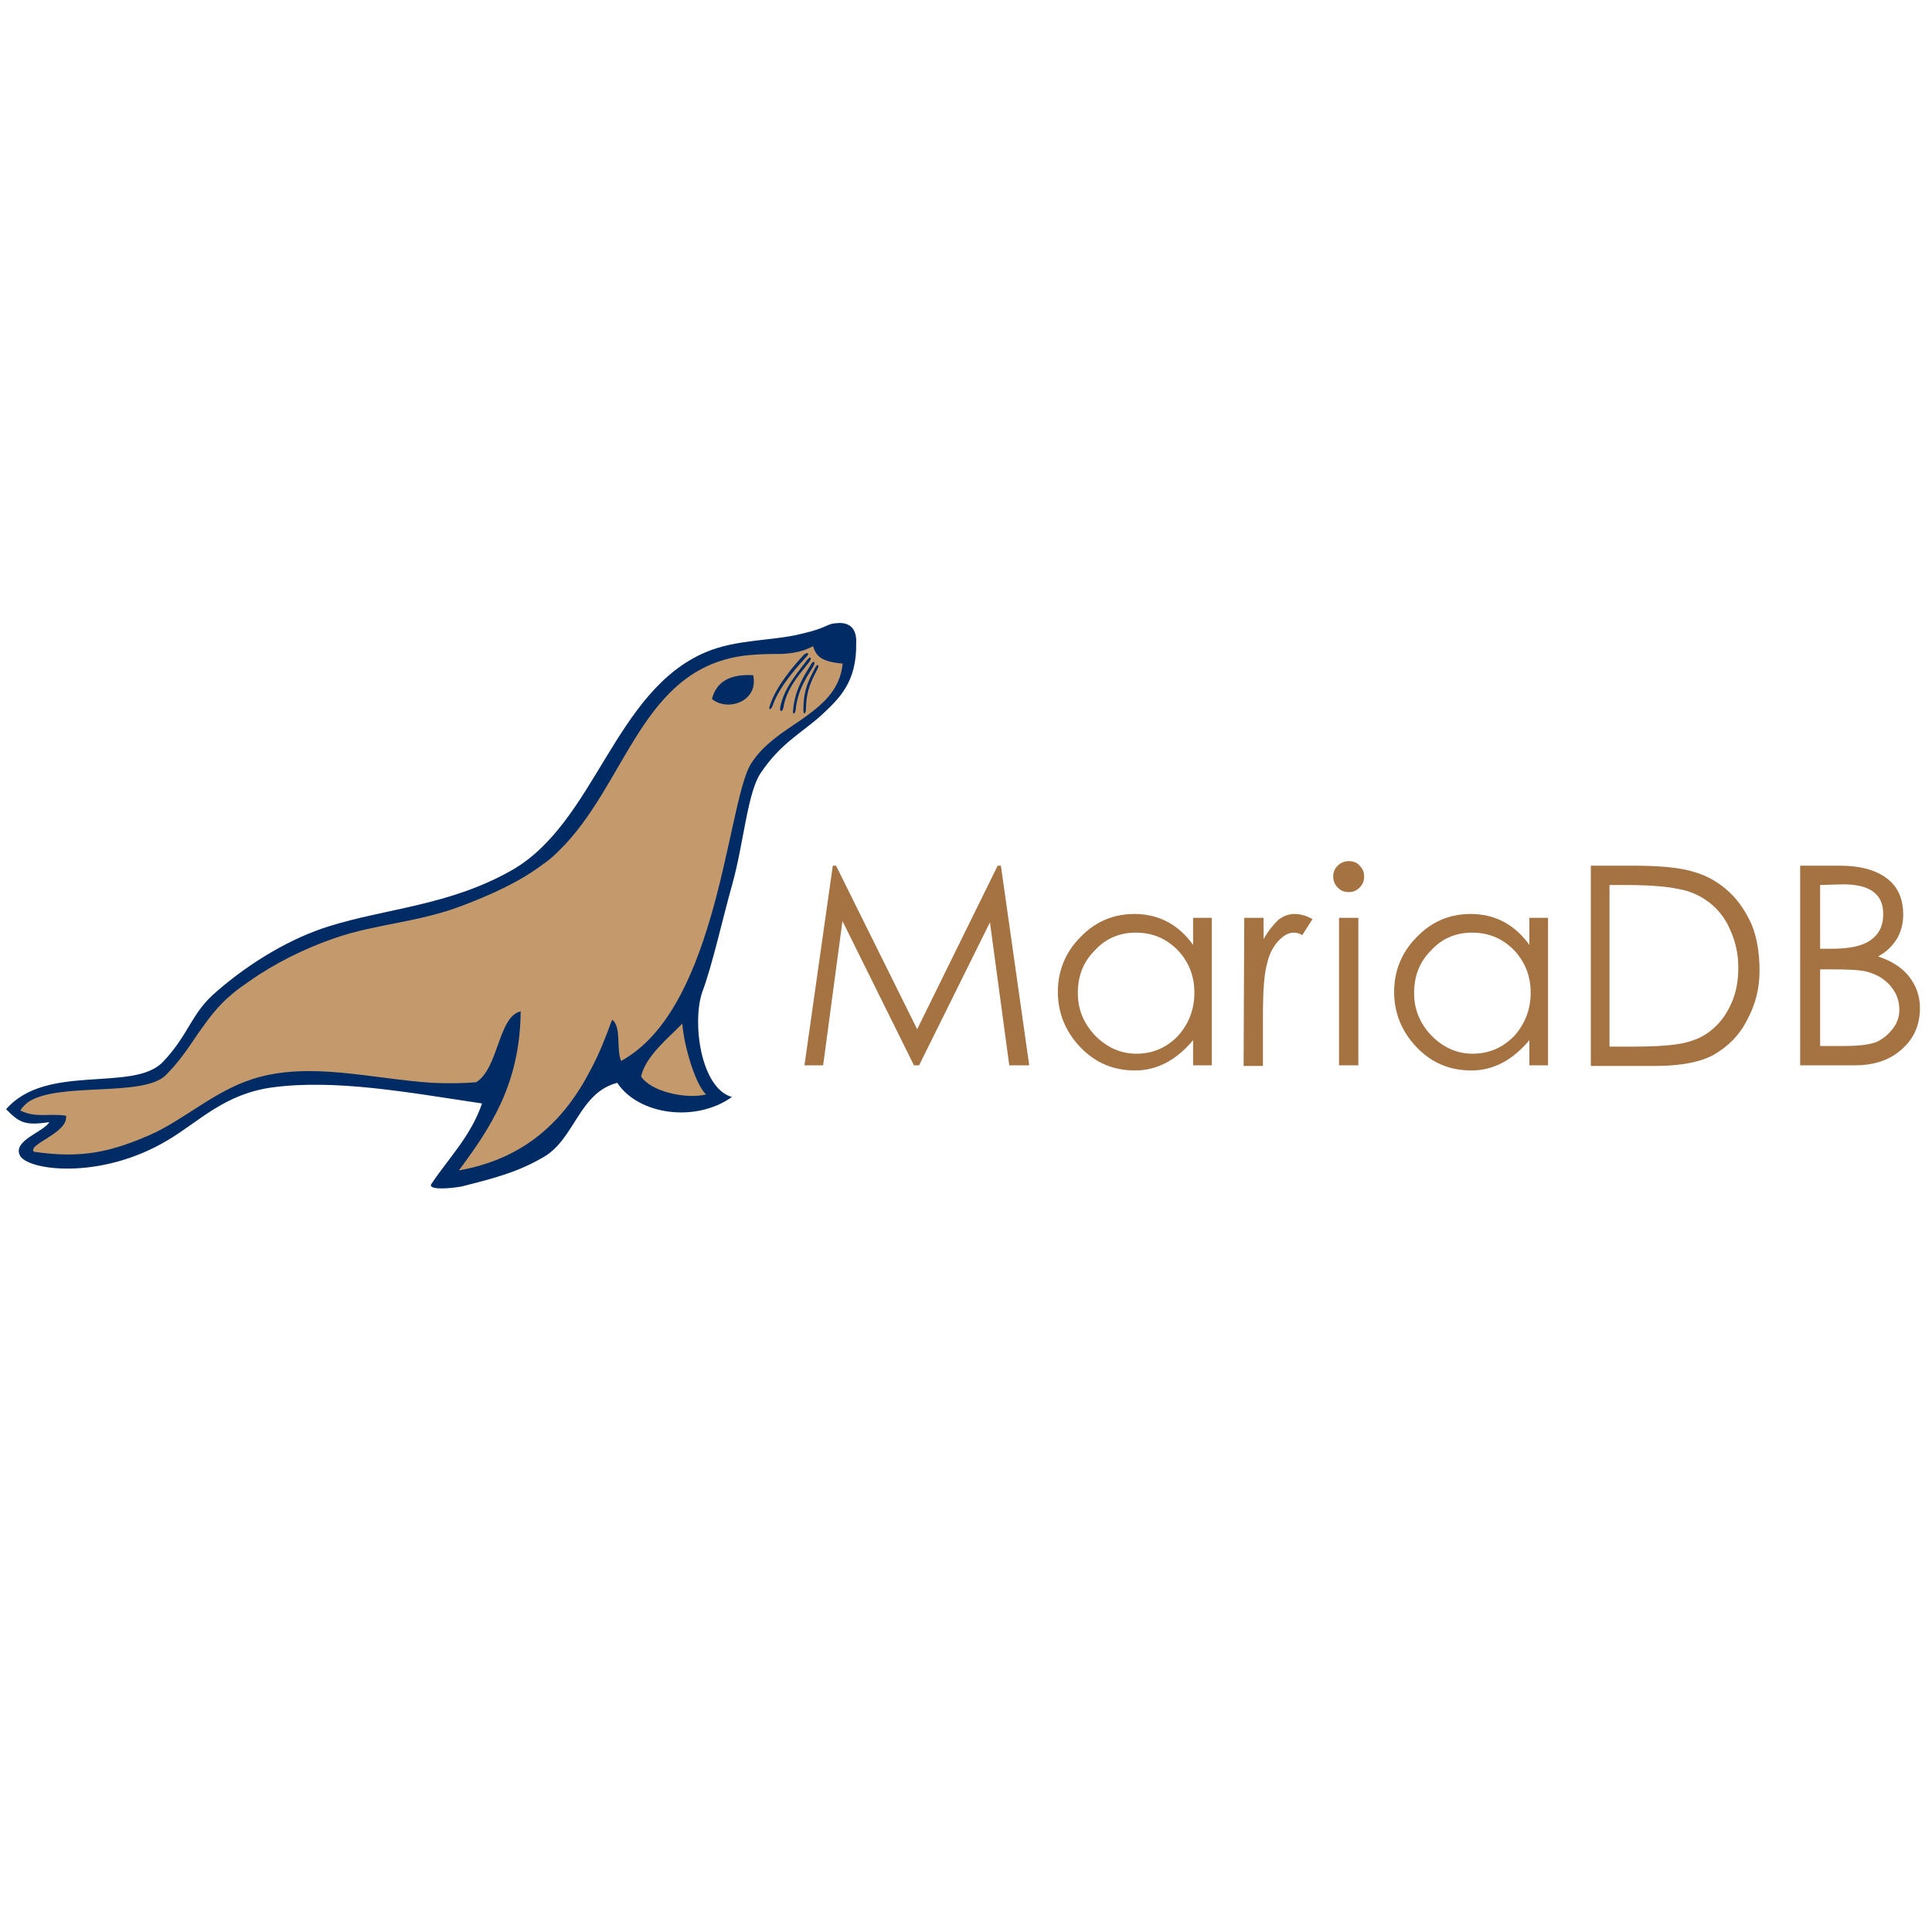 <?xml version="1.0" encoding="utf-8"?>
<!-- Generator: Adobe Illustrator 23.1.0, SVG Export Plug-In . SVG Version: 6.00 Build 0)  -->
<svg version="1.1"
	 id="svg2" inkscape:export-filename="/mnt/files/documents/monty-program-ab/logos-dbart/mariadb-seal-flat-browntext.png" inkscape:export-xdpi="89.714859" inkscape:export-ydpi="89.714859" inkscape:version="0.47 r22583" sodipodi:docname="mariadb-seal-flat-browntext.svg" xmlns:cc="http://creativecommons.org/ns#" xmlns:dc="http://purl.org/dc/elements/1.1/" xmlns:inkscape="http://www.inkscape.org/namespaces/inkscape" xmlns:rdf="http://www.w3.org/1999/02/22-rdf-syntax-ns#" xmlns:sodipodi="http://sodipodi.sourceforge.net/DTD/sodipodi-0.dtd" xmlns:svg="http://www.w3.org/2000/svg"
	 xmlns="http://www.w3.org/2000/svg" xmlns:xlink="http://www.w3.org/1999/xlink" x="0px" y="0px" viewBox="0 0 300 300"
	 style="enable-background:new 0 0 300 300;" xml:space="preserve">
<style type="text/css">
	.st0{fill:#A57242;}
	.st1{fill-rule:evenodd;clip-rule:evenodd;fill:#002B64;}
	.st2{fill:#C49A6C;}
	.st3{fill-rule:evenodd;clip-rule:evenodd;fill:#C49A6C;}
	.st4{fill:#002B64;}
</style>
<g id="layer1" transform="translate(-103.403,-468.373)" inkscape:groupmode="layer" inkscape:label="Layer 1">
	<g id="g3154">
		<g id="g4389" transform="translate(1582.22,194.893)">
			<g id="g4391" transform="translate(1.263,0)">
				<path id="path4393" class="st0" d="M-1239.7,416v22.9h-2.9V435c-2.6,3.1-5.6,4.7-9,4.7s-6.2-1.2-8.5-3.6s-3.5-5.3-3.5-8.6
					c0-3.3,1.2-6.2,3.5-8.5c2.3-2.4,5.1-3.6,8.4-3.6c3.7,0,6.8,1.6,9.1,4.8V416H-1239.7 M-1242.4,427.6c0-2.6-0.9-4.8-2.6-6.6
					c-1.8-1.8-3.9-2.7-6.5-2.7c-2.5,0-4.7,0.9-6.4,2.8c-1.8,1.8-2.6,4-2.6,6.6c0,2.5,0.9,4.7,2.7,6.6c1.8,1.8,3.9,2.8,6.4,2.8
					s4.6-0.9,6.4-2.7C-1243.3,432.5-1242.4,430.3-1242.4,427.6"/>
			</g>
			<g id="g4395" transform="translate(0.505,0)">
				<path id="path4397" class="st0" d="M-1232.3,438.9v-31h6.4c4.4,0,7.6,0.3,9.7,1c2.1,0.6,3.9,1.7,5.4,3.1s2.6,3.1,3.5,5.1
					c0.8,2,1.2,4.4,1.2,7.1s-0.6,5.2-1.9,7.6c-1.2,2.4-2.9,4.1-5.1,5.4c-2.1,1.2-5.2,1.8-9.2,1.8h-10 M-1229.4,436h3.6
					c3.7,0,6.4-0.2,8.1-0.6s3.2-1.1,4.4-2.2c1.3-1.1,2.2-2.5,2.9-4.1c0.7-1.6,1-3.4,1-5.4s-0.4-3.9-1.2-5.7
					c-0.7-1.7-1.8-3.2-3.2-4.3c-1.4-1.1-3.1-1.9-5-2.2c-1.9-0.4-4.7-0.6-8.4-0.6h-2.2L-1229.4,436"/>
			</g>
			<g id="g4399" transform="translate(0.505,0)">
				<path id="path4401" class="st0" d="M-1272.3,409.6c0-0.7,0.2-1.2,0.7-1.7s1.1-0.7,1.7-0.7c0.7,0,1.3,0.2,1.7,0.7
					c0.5,0.5,0.7,1,0.7,1.7s-0.2,1.2-0.7,1.7s-1,0.7-1.7,0.7s-1.2-0.2-1.7-0.7C-1272.1,410.8-1272.3,410.2-1272.3,409.6
					 M-1271.4,416h3v22.9h-3V416"/>
			</g>
			<g id="g4403">
				<path id="path4405" class="st0" d="M-1353.9,438.9l4.4-31h0.5l12.6,25.4l12.5-25.4h0.5l4.4,31h-3.1l-3-22.2l-11,22.2h-0.8
					l-11.1-22.4l-3,22.4H-1353.9"/>
			</g>
			<g id="g4407" transform="translate(-0.253,0)">
				<path id="path4409" class="st0" d="M-1290.4,416v22.9h-2.9V435c-2.6,3.1-5.6,4.7-9,4.7s-6.2-1.2-8.5-3.6s-3.5-5.3-3.5-8.6
					c0-3.3,1.2-6.2,3.5-8.5c2.3-2.4,5.1-3.6,8.4-3.6c3.7,0,6.8,1.6,9.1,4.8V416H-1290.4 M-1293.1,427.6c0-2.6-0.9-4.8-2.6-6.6
					c-1.8-1.8-3.9-2.7-6.5-2.7c-2.5,0-4.7,0.9-6.4,2.8c-1.8,1.8-2.6,4-2.6,6.6c0,2.5,0.9,4.7,2.7,6.6c1.8,1.8,3.9,2.8,6.4,2.8
					s4.6-0.9,6.4-2.7C-1294,432.5-1293.1,430.3-1293.1,427.6"/>
			</g>
			<g id="g4411" transform="translate(-1.01,0)">
				<path id="path4413" class="st0" d="M-1284.6,416h3v3.3c0.8-1.4,1.6-2.3,2.3-3c0.8-0.6,1.6-0.9,2.5-0.9c1,0,1.9,0.3,2.8,0.8
					l-1.6,2.5c-0.4-0.3-0.9-0.4-1.3-0.4c-0.9,0-1.7,0.5-2.5,1.4s-1.4,2.1-1.7,3.6c-0.4,1.4-0.6,4.1-0.6,7.9v7.8h-3L-1284.6,416"/>
			</g>
			<g id="g4415" transform="translate(1.01,0)">
				<path id="path4417" class="st0" d="M-1200.3,407.9h6.1c3.3,0,5.7,0.7,7.4,2c1.7,1.3,2.5,3.2,2.5,5.6c0,1.4-0.3,2.6-1,3.8
					c-0.7,1.1-1.6,2-2.9,2.7c2.1,0.7,3.7,1.7,4.8,3.1c1.1,1.4,1.7,3,1.7,4.9c0,2.6-0.9,4.7-2.8,6.4c-1.9,1.7-4.3,2.5-7.3,2.5h-8.5
					L-1200.3,407.9 M-1197.2,410.9v9.9h1.8c2.7,0,4.7-0.4,6-1.3s2-2.2,2-4.1c0-3.1-2.1-4.6-6.2-4.6L-1197.2,410.9 M-1197.2,424v11.9
					h3.8c2.2,0,3.8-0.2,4.9-0.6c1.1-0.5,1.9-1.2,2.6-2.1s1-1.9,1-2.9s-0.2-1.8-0.6-2.6c-0.4-0.7-0.9-1.4-1.7-2
					c-0.7-0.6-1.6-1-2.6-1.3s-2.9-0.4-5.7-0.4H-1197.2"/>
			</g>
		</g>
		<g id="layer1-8" transform="translate(-144.546,180.715)" inkscape:label="Layer 1">
			
				<g id="g3392" inkscape:export-filename="/mnt/files/documents/monty-program-ab/logos-dbart/MariaDB-seal-flat.png" inkscape:export-xdpi="90" inkscape:export-ydpi="90">
				
					<path id="path9" inkscape:export-filename="/mnt/files/documents/monty-program-ab/logos/seal-flat.png" inkscape:export-xdpi="90" inkscape:export-ydpi="90" sodipodi:nodetypes="czssccsccssccccsccsssssz" class="st1" d="
					M378.1,384.4c-2,0.1-1.4,0.7-5.8,1.7c-4.5,1.1-9.9,0.8-14.7,2.8c-14.3,6-17.2,26.5-30.2,33.9c-9.7,5.5-19.5,5.9-28.4,8.7
					c-5.8,1.8-12.1,5.5-17.4,10.1c-4.1,3.5-4.2,6.6-8.4,11c-4.6,4.7-18.1,0.1-24.3,7.3c2,2,2.8,2.6,6.7,2c-0.8,1.5-5.6,2.8-4.6,5.1
					c1,2.4,12.5,4,23-2.3c4.9-2.9,8.8-7.2,16.3-8.2c9.8-1.3,21.1,0.8,32.5,2.5c-1.7,5-5.1,8.4-7.8,12.4c-0.8,0.9,1.7,1,4.6,0.5
					c5.2-1.3,8.9-2.3,12.8-4.6c4.8-2.8,5.5-10,11.4-11.5c3.3,5,12.2,6.2,17.8,2.2c-4.9-1.4-6.2-11.7-4.6-16.3
					c1.6-4.3,3.1-11.2,4.7-16.9c1.7-6.1,2.3-13.9,4.3-17c3.1-4.7,6.4-6.3,9.4-9c2.9-2.7,5.6-5.2,5.5-11.3
					C381,385.4,380,384.3,378.1,384.4L378.1,384.4z"/>
				
					<path id="path3352" inkscape:export-filename="/mnt/files/documents/monty-program-ab/logos/seal-flat.png" inkscape:export-xdpi="90" inkscape:export-ydpi="90" class="st2" d="
					M253.2,466.5c7.5,1.1,12,0,18-2.6c5.1-2.2,10-6.8,16-8.7c8.8-2.8,18.5,0,27.9,0.6c2.3,0.1,4.6,0.1,6.8-0.1
					c3.5-2.2,3.4-10.2,6.9-11c-0.1,11.3-4.7,18.1-9.6,24.7c10.2-1.8,16.4-7.7,20.5-15.7c1.3-2.4,2.3-5,3.3-7.7
					c1.5,1.1,0.6,4.6,1.4,6.4c7.1-3.9,11.1-12.9,13.8-22c3.1-10.5,4.4-21.1,6.4-24.2c1.9-3,5-4.9,7.8-6.8c3.1-2.2,6-4.5,6.4-8.7
					c-3.3-0.3-4.1-1.1-4.6-2.7c-1.7,0.9-3.2,1.1-4.9,1.2c-1.5,0-3.1,0-5.2,0.2c-16.6,1.7-18.7,20-29.4,30.4
					c-0.8,0.8-1.6,1.5-2.5,2.1c-3.7,2.8-8.3,4.8-12.5,6.4c-6.8,2.6-13.3,2.8-19.7,5c-4.7,1.6-9.5,4-13.3,6.7c-1,0.7-1.9,1.3-2.7,2
					c-2.3,1.9-3.7,3.9-5.2,6c-1.5,2.2-2.9,4.4-5.1,6.6c-3.5,3.5-16.7,1-21.4,4.2c-0.5,0.4-0.9,0.8-1.2,1.3c2.5,1.2,4.2,0.4,7.1,0.8
					C258.6,463.6,252.2,465.3,253.2,466.5L253.2,466.5z"/>
				
					<path id="path3873" inkscape:export-filename="/mnt/files/documents/monty-program-ab/logos/seal-flat.png" inkscape:export-xdpi="90" inkscape:export-ydpi="90" class="st3" d="
					M353.9,446.6c0.2,3.2,2,9.5,3.7,11c-3.2,0.8-8.7-0.5-10.1-2.8C348.2,451.6,351.9,448.7,353.9,446.6z"/>
				
					<path id="path3880" inkscape:export-filename="/mnt/files/documents/monty-program-ab/logos/seal-flat.png" inkscape:export-xdpi="90" inkscape:export-ydpi="90" class="st1" d="
					M358.5,396.2c2.4,2,7.3,0.4,6.4-3.7C361.3,392.3,359.2,393.5,358.5,396.2z"/>
				
					<path id="path3882" inkscape:export-filename="/mnt/files/documents/monty-program-ab/logos/seal-flat.png" inkscape:export-xdpi="90" inkscape:export-ydpi="90" class="st4" d="
					M374.9,391.5c-0.6,1.3-1.8,3-1.8,6.3c0,0.6-0.4,1-0.4,0.1c0-3.3,0.9-4.7,1.8-6.5C374.9,390.6,375.2,390.9,374.9,391.5z"/>
				
					<path id="path3884" inkscape:export-filename="/mnt/files/documents/monty-program-ab/logos/seal-flat.png" inkscape:export-xdpi="90" inkscape:export-ydpi="90" class="st4" d="
					M374.3,391c-0.7,1.3-2.5,3.5-2.8,6.9c-0.1,0.6-0.5,0.9-0.4,0c0.3-3.2,1.7-5.3,2.8-7.1C374.3,390.1,374.6,390.5,374.3,391z"/>
				
					<path id="path3886" inkscape:export-filename="/mnt/files/documents/monty-program-ab/logos/seal-flat.png" inkscape:export-xdpi="90" inkscape:export-ydpi="90" class="st4" d="
					M373.7,390.3c-0.8,1.2-3.6,3.9-4.1,7.2c-0.1,0.6-0.6,0.9-0.5,0c0.6-3.2,3-5.7,4.2-7.4C373.8,389.5,374,389.8,373.7,390.3z"/>
				
					<path id="path3888" inkscape:export-filename="/mnt/files/documents/monty-program-ab/logos/seal-flat.png" inkscape:export-xdpi="90" inkscape:export-ydpi="90" class="st4" d="
					M373.2,389.6c-1,1.1-4.3,4.6-5.3,7.7c-0.2,0.5-0.7,0.8-0.4-0.1c1-3.1,3.9-6.4,5.3-7.9C373.5,388.8,373.6,389.2,373.2,389.6
					L373.2,389.6z"/>
			</g>
		</g>
	</g>
</g>
</svg>
